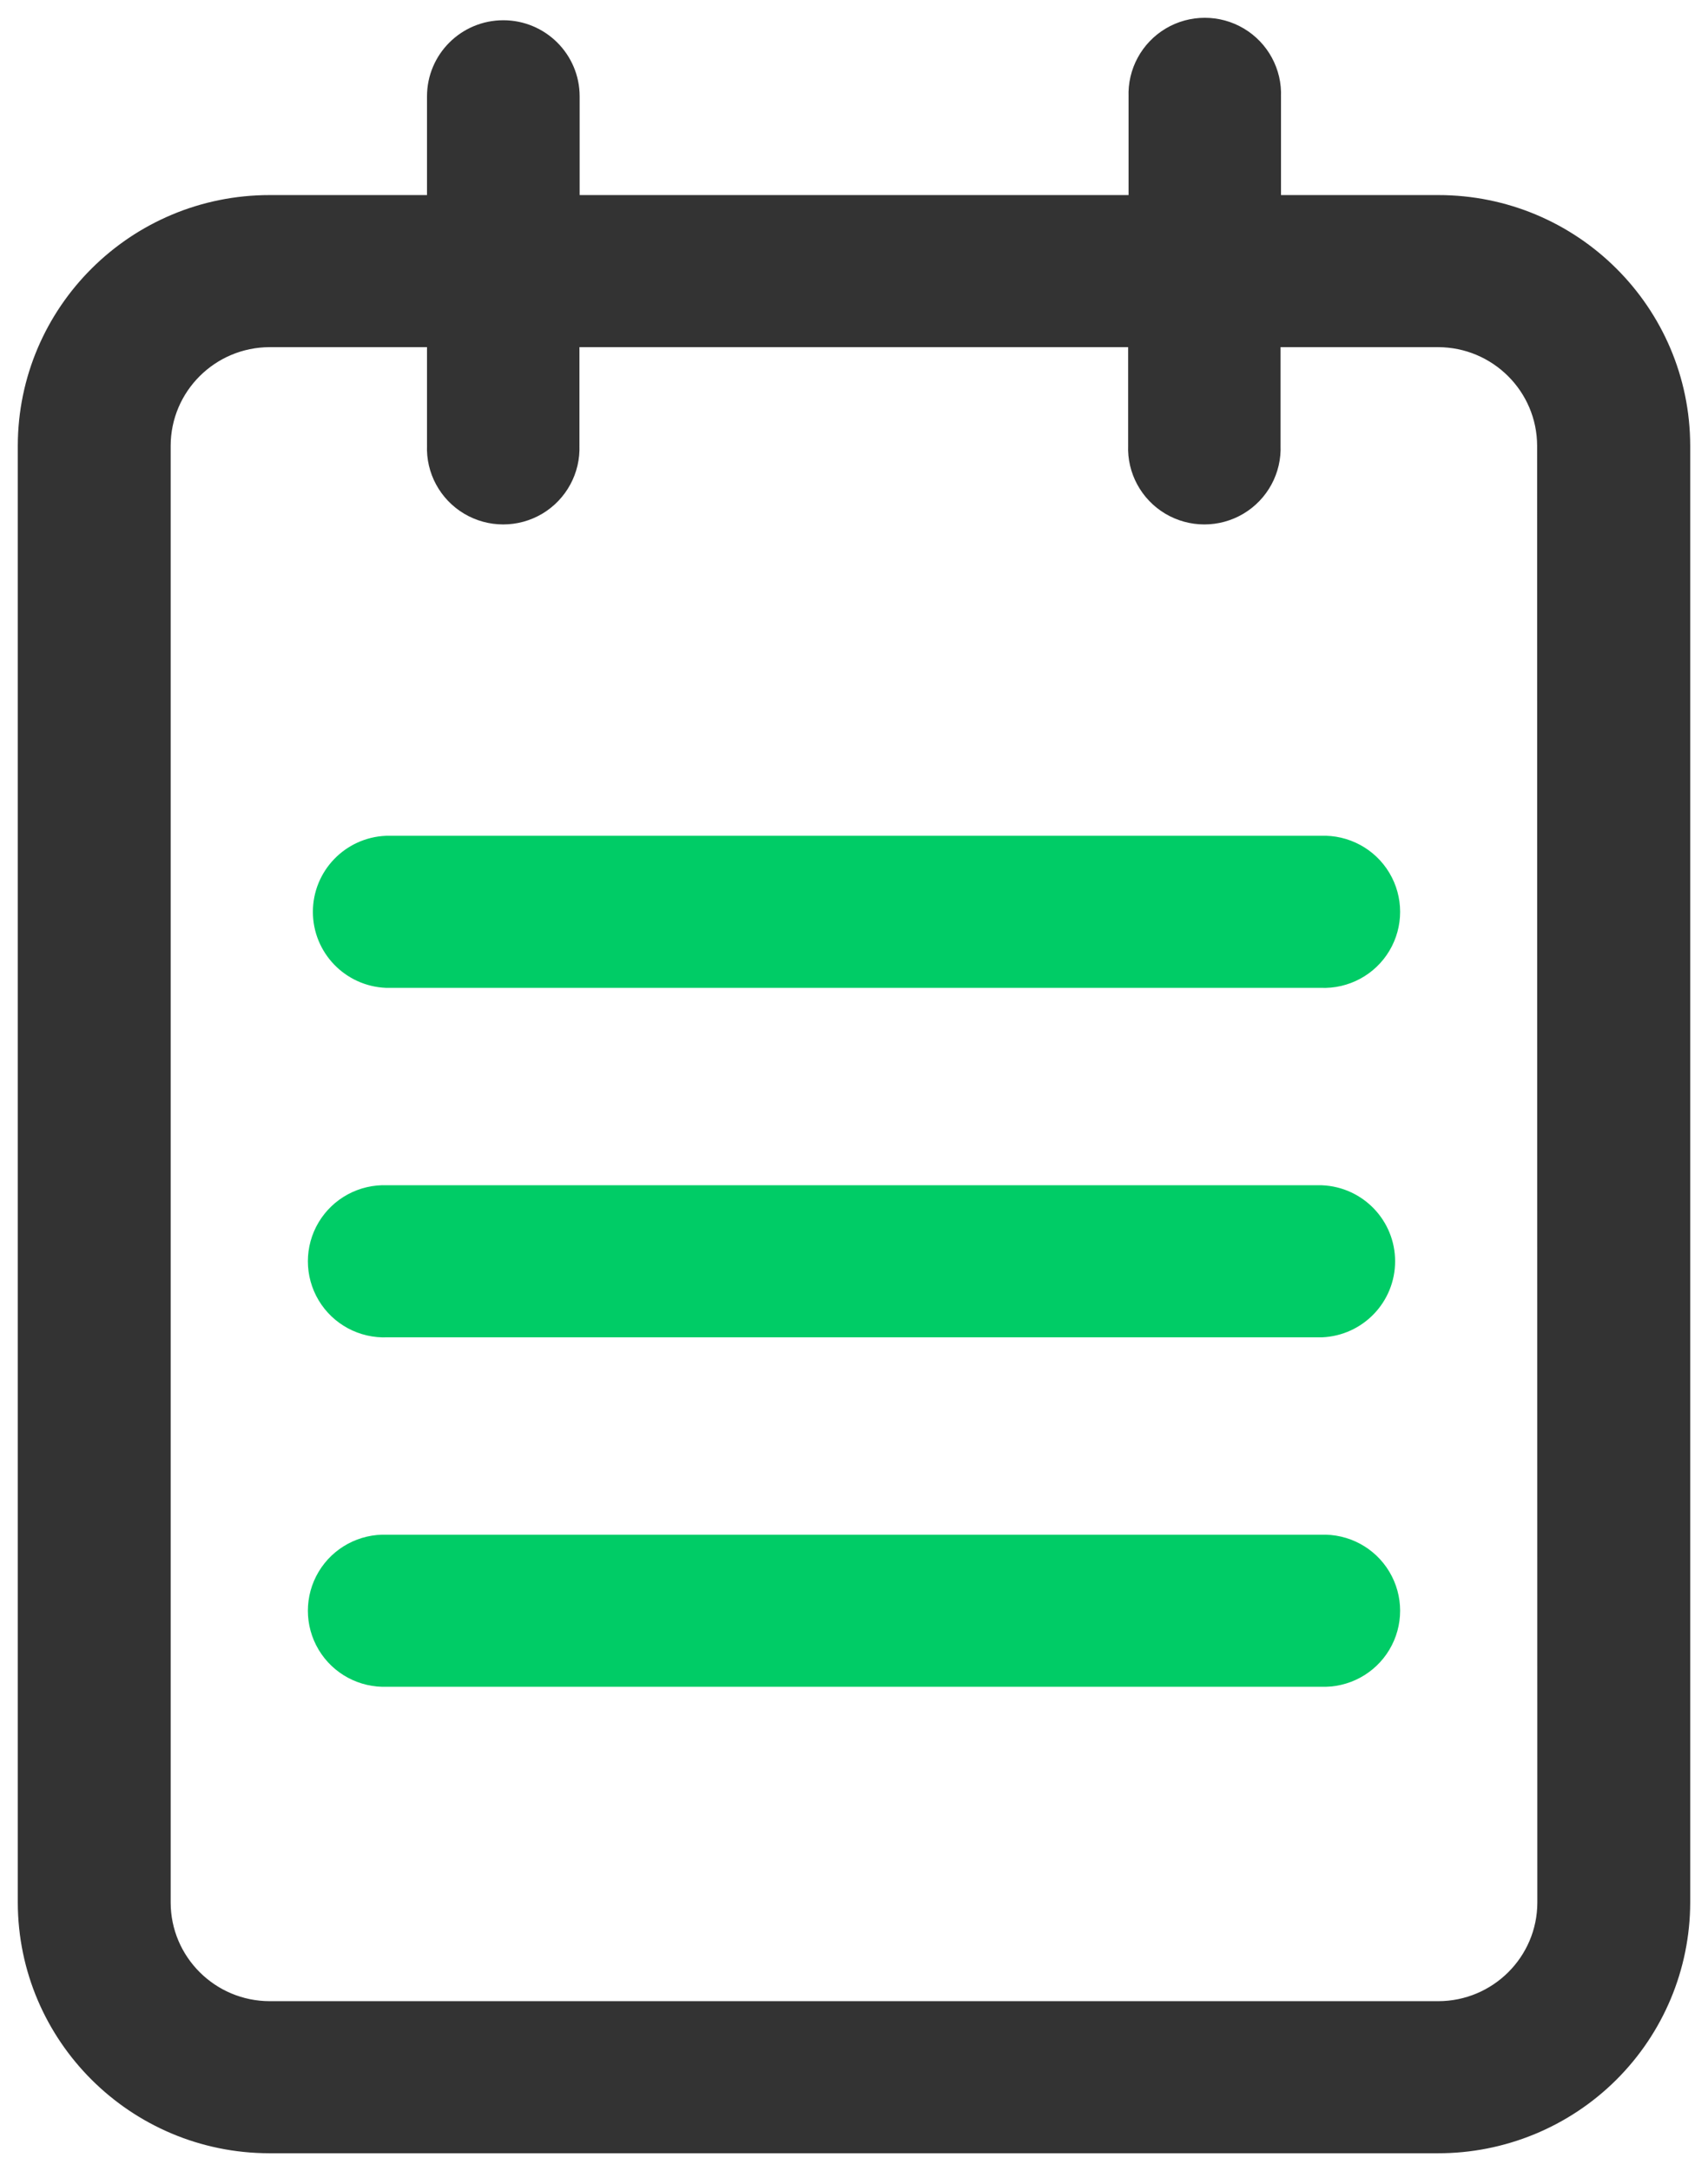 <?xml version="1.0" encoding="UTF-8"?>
<svg width="48px" height="61px" viewBox="0 0 48 61" version="1.1" xmlns="http://www.w3.org/2000/svg" xmlns:xlink="http://www.w3.org/1999/xlink">
    <title>my_icon_4</title>
    <g id="页面-1" stroke="none" stroke-width="1" fill="none" fill-rule="evenodd">
        <g id="5我" transform="translate(-635, -644)" fill-rule="nonzero">
            <g id="编组-2备份-3" transform="translate(605, 644)">
                <g id="编组" transform="translate(30, 0)">
                    <path d="M40.418,5.981 L35.5,5.981 L35.5,2.708 C35.526,2.107 35.219,1.54 34.7,1.231 C34.182,0.923 33.535,0.923 33.016,1.231 C32.498,1.54 32.191,2.107 32.216,2.708 L32.216,5.981 L15.79,5.981 L15.79,2.708 C15.79,1.803 15.053,1.069 14.145,1.069 C13.236,1.069 12.5,1.803 12.5,2.708 L12.5,5.981 L7.582,5.981 C3.951,5.978 1.005,8.908 1,12.527 L1,53.454 C1.007,57.068 3.945,59.995 7.57,60 L40.406,60 C42.151,60.004 43.827,59.316 45.063,58.089 C46.3,56.861 46.997,55.194 47,53.454 L47,12.527 C46.995,8.908 44.049,5.978 40.418,5.981 L40.418,5.981 Z M43.704,53.454 C43.701,55.262 42.231,56.725 40.418,56.727 L7.582,56.727 C5.769,56.725 4.299,55.262 4.296,53.454 L4.296,12.527 C4.299,10.719 5.769,9.256 7.582,9.254 L12.5,9.254 L12.5,12.527 C12.474,13.128 12.781,13.695 13.3,14.004 C13.818,14.312 14.465,14.312 14.984,14.004 C15.502,13.695 15.809,13.128 15.784,12.527 L15.784,9.254 L32.204,9.254 L32.204,12.527 C32.178,13.128 32.486,13.695 33.004,14.004 C33.523,14.312 34.169,14.312 34.688,14.004 C35.207,13.695 35.514,13.128 35.488,12.527 L35.488,9.254 L40.412,9.254 C42.225,9.256 43.695,10.719 43.698,12.527 L43.704,53.454 Z" id="形状" stroke="#333333" fill="#333333"></path>
                    <path d="M37.134,33.802 L10.866,33.802 C10.262,33.776 9.693,34.082 9.384,34.599 C9.075,35.116 9.075,35.761 9.384,36.278 C9.693,36.795 10.262,37.101 10.866,37.075 L37.134,37.075 C38.014,37.037 38.707,36.316 38.707,35.438 C38.707,34.561 38.014,33.84 37.134,33.802 L37.134,33.802 Z M37.134,23.983 L10.866,23.983 C9.986,24.021 9.293,24.743 9.293,25.62 C9.293,26.497 9.986,27.219 10.866,27.256 L37.134,27.256 C37.738,27.282 38.307,26.976 38.616,26.459 C38.925,25.942 38.925,25.298 38.616,24.781 C38.307,24.264 37.738,23.958 37.134,23.983 L37.134,23.983 Z M37.134,43.621 L10.866,43.621 C10.262,43.595 9.693,43.901 9.384,44.418 C9.075,44.935 9.075,45.579 9.384,46.096 C9.693,46.613 10.262,46.919 10.866,46.893 L37.134,46.893 C37.738,46.919 38.307,46.613 38.616,46.096 C38.925,45.579 38.925,44.935 38.616,44.418 C38.307,43.901 37.738,43.595 37.134,43.621 L37.134,43.621 Z" id="形状" stroke="#00CC66" fill="#00CC66"></path>
                </g>
            </g>
        </g>
    </g>
</svg>